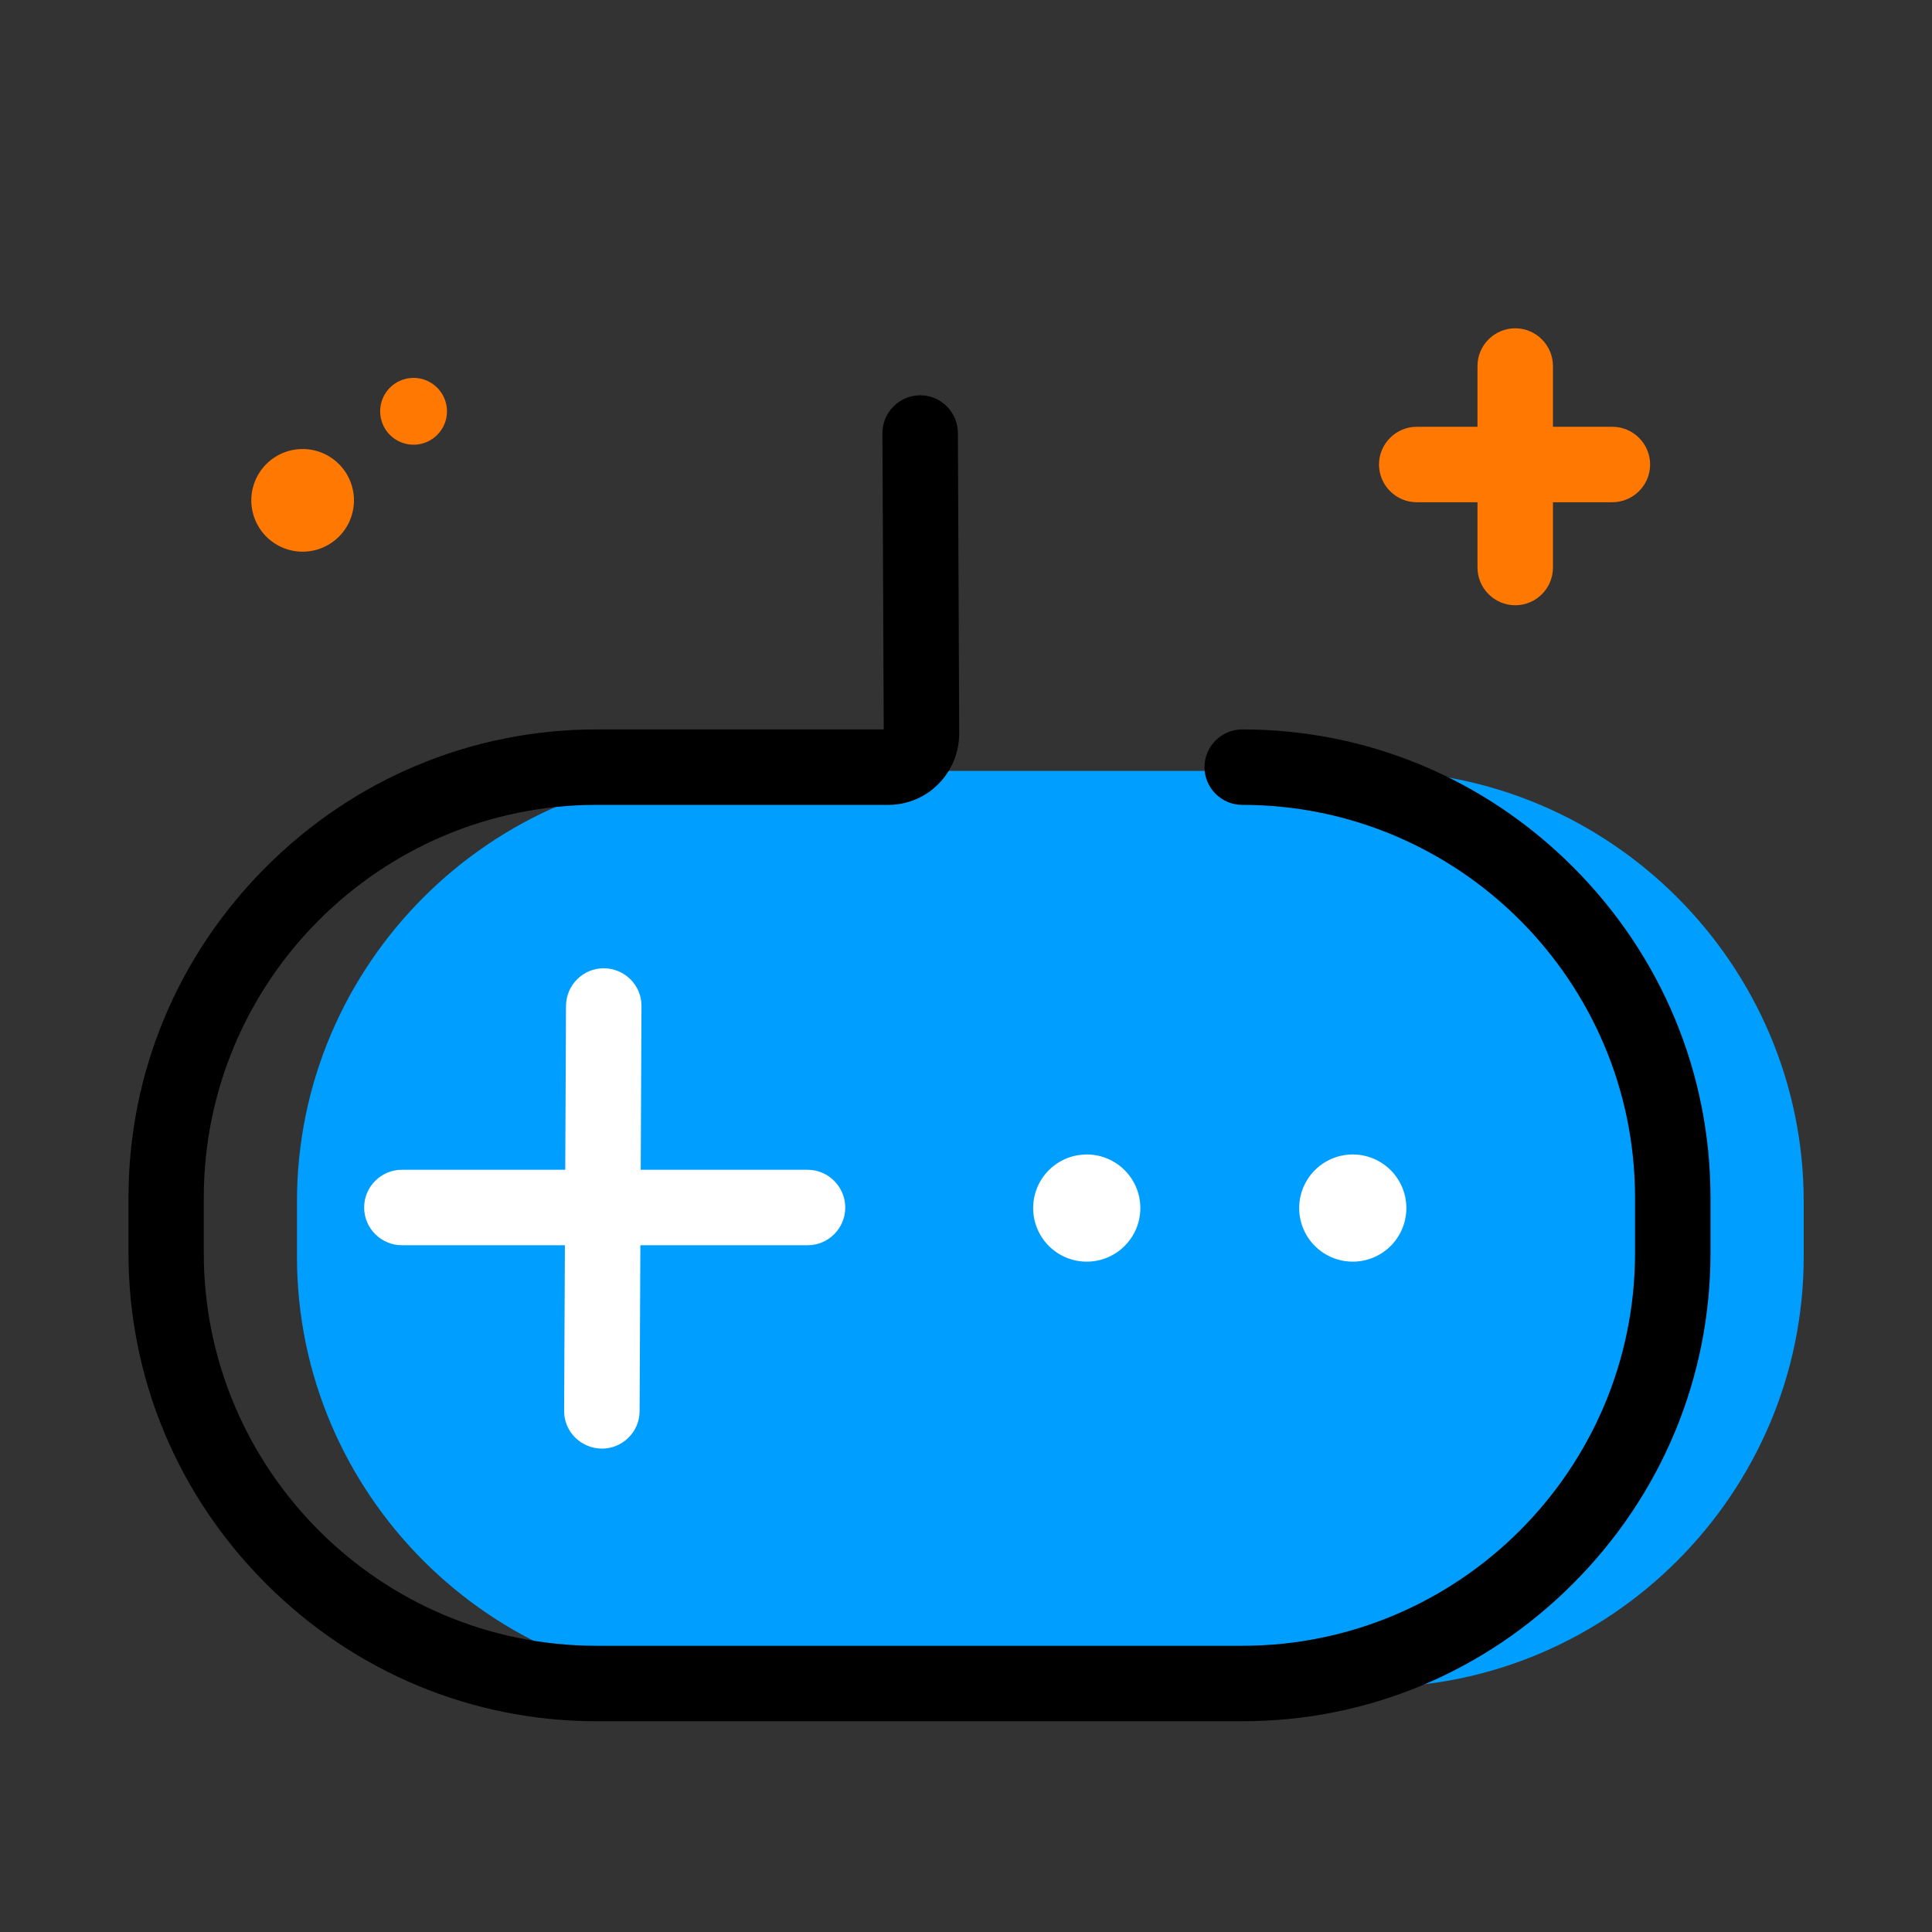 <?xml version="1.0" standalone="no"?><!DOCTYPE svg PUBLIC "-//W3C//DTD SVG 1.1//EN" "http://www.w3.org/Graphics/SVG/1.1/DTD/svg11.dtd"><svg class="icon" width="200px" height="200.00px" viewBox="0 0 1024 1024" version="1.1" xmlns="http://www.w3.org/2000/svg"><rect x="0" y="0" width="1024" height="1024" fill="#333333" stroke="none"/><path d="M540 408.6H385.6c-125.5 0-228.2 102.7-228.2 228.2v29.3c0 125.5 102.7 228.2 228.2 228.2h342.2c125.5 0 228.2-102.7 228.2-228.2v-29.3c0-125.5-102.7-228.2-228.2-228.2" fill="#009FFF" /><path d="M658.5 912.3H316.3c-66 0-128.3-25.9-175.3-72.9-47-47-72.9-109.3-72.9-175.3v-29.3c0-66 25.9-128.3 72.9-175.3 47-47 109.3-72.9 175.3-72.9h152.1l-0.7-157c0-11 8.9-20 19.9-20.1h0.1c11 0 19.9 8.9 20 19.9l0.7 159.3c0 10.1-3.9 19.6-11 26.8-7.1 7.2-16.6 11.1-26.7 11.1H316.3C201.4 426.6 108 520 108 634.8v29.3c0 114.8 93.4 208.2 208.2 208.2h342.2c114.8 0 208.2-93.4 208.2-208.2v-29.3c0-114.8-93.4-208.2-208.2-208.2-11 0-20-9-20-20s9-20 20-20c66 0 128.3 25.9 175.3 72.9 47 47 72.9 109.3 72.9 175.3v29.3c0 66-25.9 128.3-72.9 175.3-46.9 47-109.2 72.9-175.2 72.9zM468.4 388.9z"  /><path d="M428.1 660H213c-11 0-20-9-20-20s9-20 20-20h215c11 0 20 9 20 20s-8.9 20-19.9 20z" fill="#FFFFFF" /><path d="M319 767.8c-11.1-0.1-20.1-9-20-20.1l1-214.6c0.1-11 9-19.9 20-19.9h0.1c11 0.1 20 9 19.9 20.1l-1 214.6c0 11-9 19.9-20 19.9z" fill="#FFFFFF" /><path d="M576 640.3m-28.4 0a28.4 28.4 0 1 0 56.8 0 28.4 28.4 0 1 0-56.8 0Z" fill="#FFFFFF" /><path d="M717 640.3m-28.4 0a28.4 28.4 0 1 0 56.8 0 28.4 28.4 0 1 0-56.8 0Z" fill="#FFFFFF" /><path d="M160.4 265.2m-27.2 0a27.2 27.2 0 1 0 54.4 0 27.2 27.2 0 1 0-54.4 0Z" fill="#FF7801" /><path d="M219.2 218m-17.7 0a17.7 17.7 0 1 0 35.4 0 17.7 17.7 0 1 0-35.4 0Z" fill="#FF7801" /><path d="M854.5 266.2H750.9c-11 0-20-9-20-20s9-20 20-20h103.7c11 0 20 9 20 20s-9 20-20.1 20z" fill="#FF7801" /><path d="M803.1 320.8c-11 0-20-9-20-20V194c0-11 9-20 20-20s20 9 20 20v106.8c0 11.1-9 20-20 20z" fill="#FF7801" /></svg>